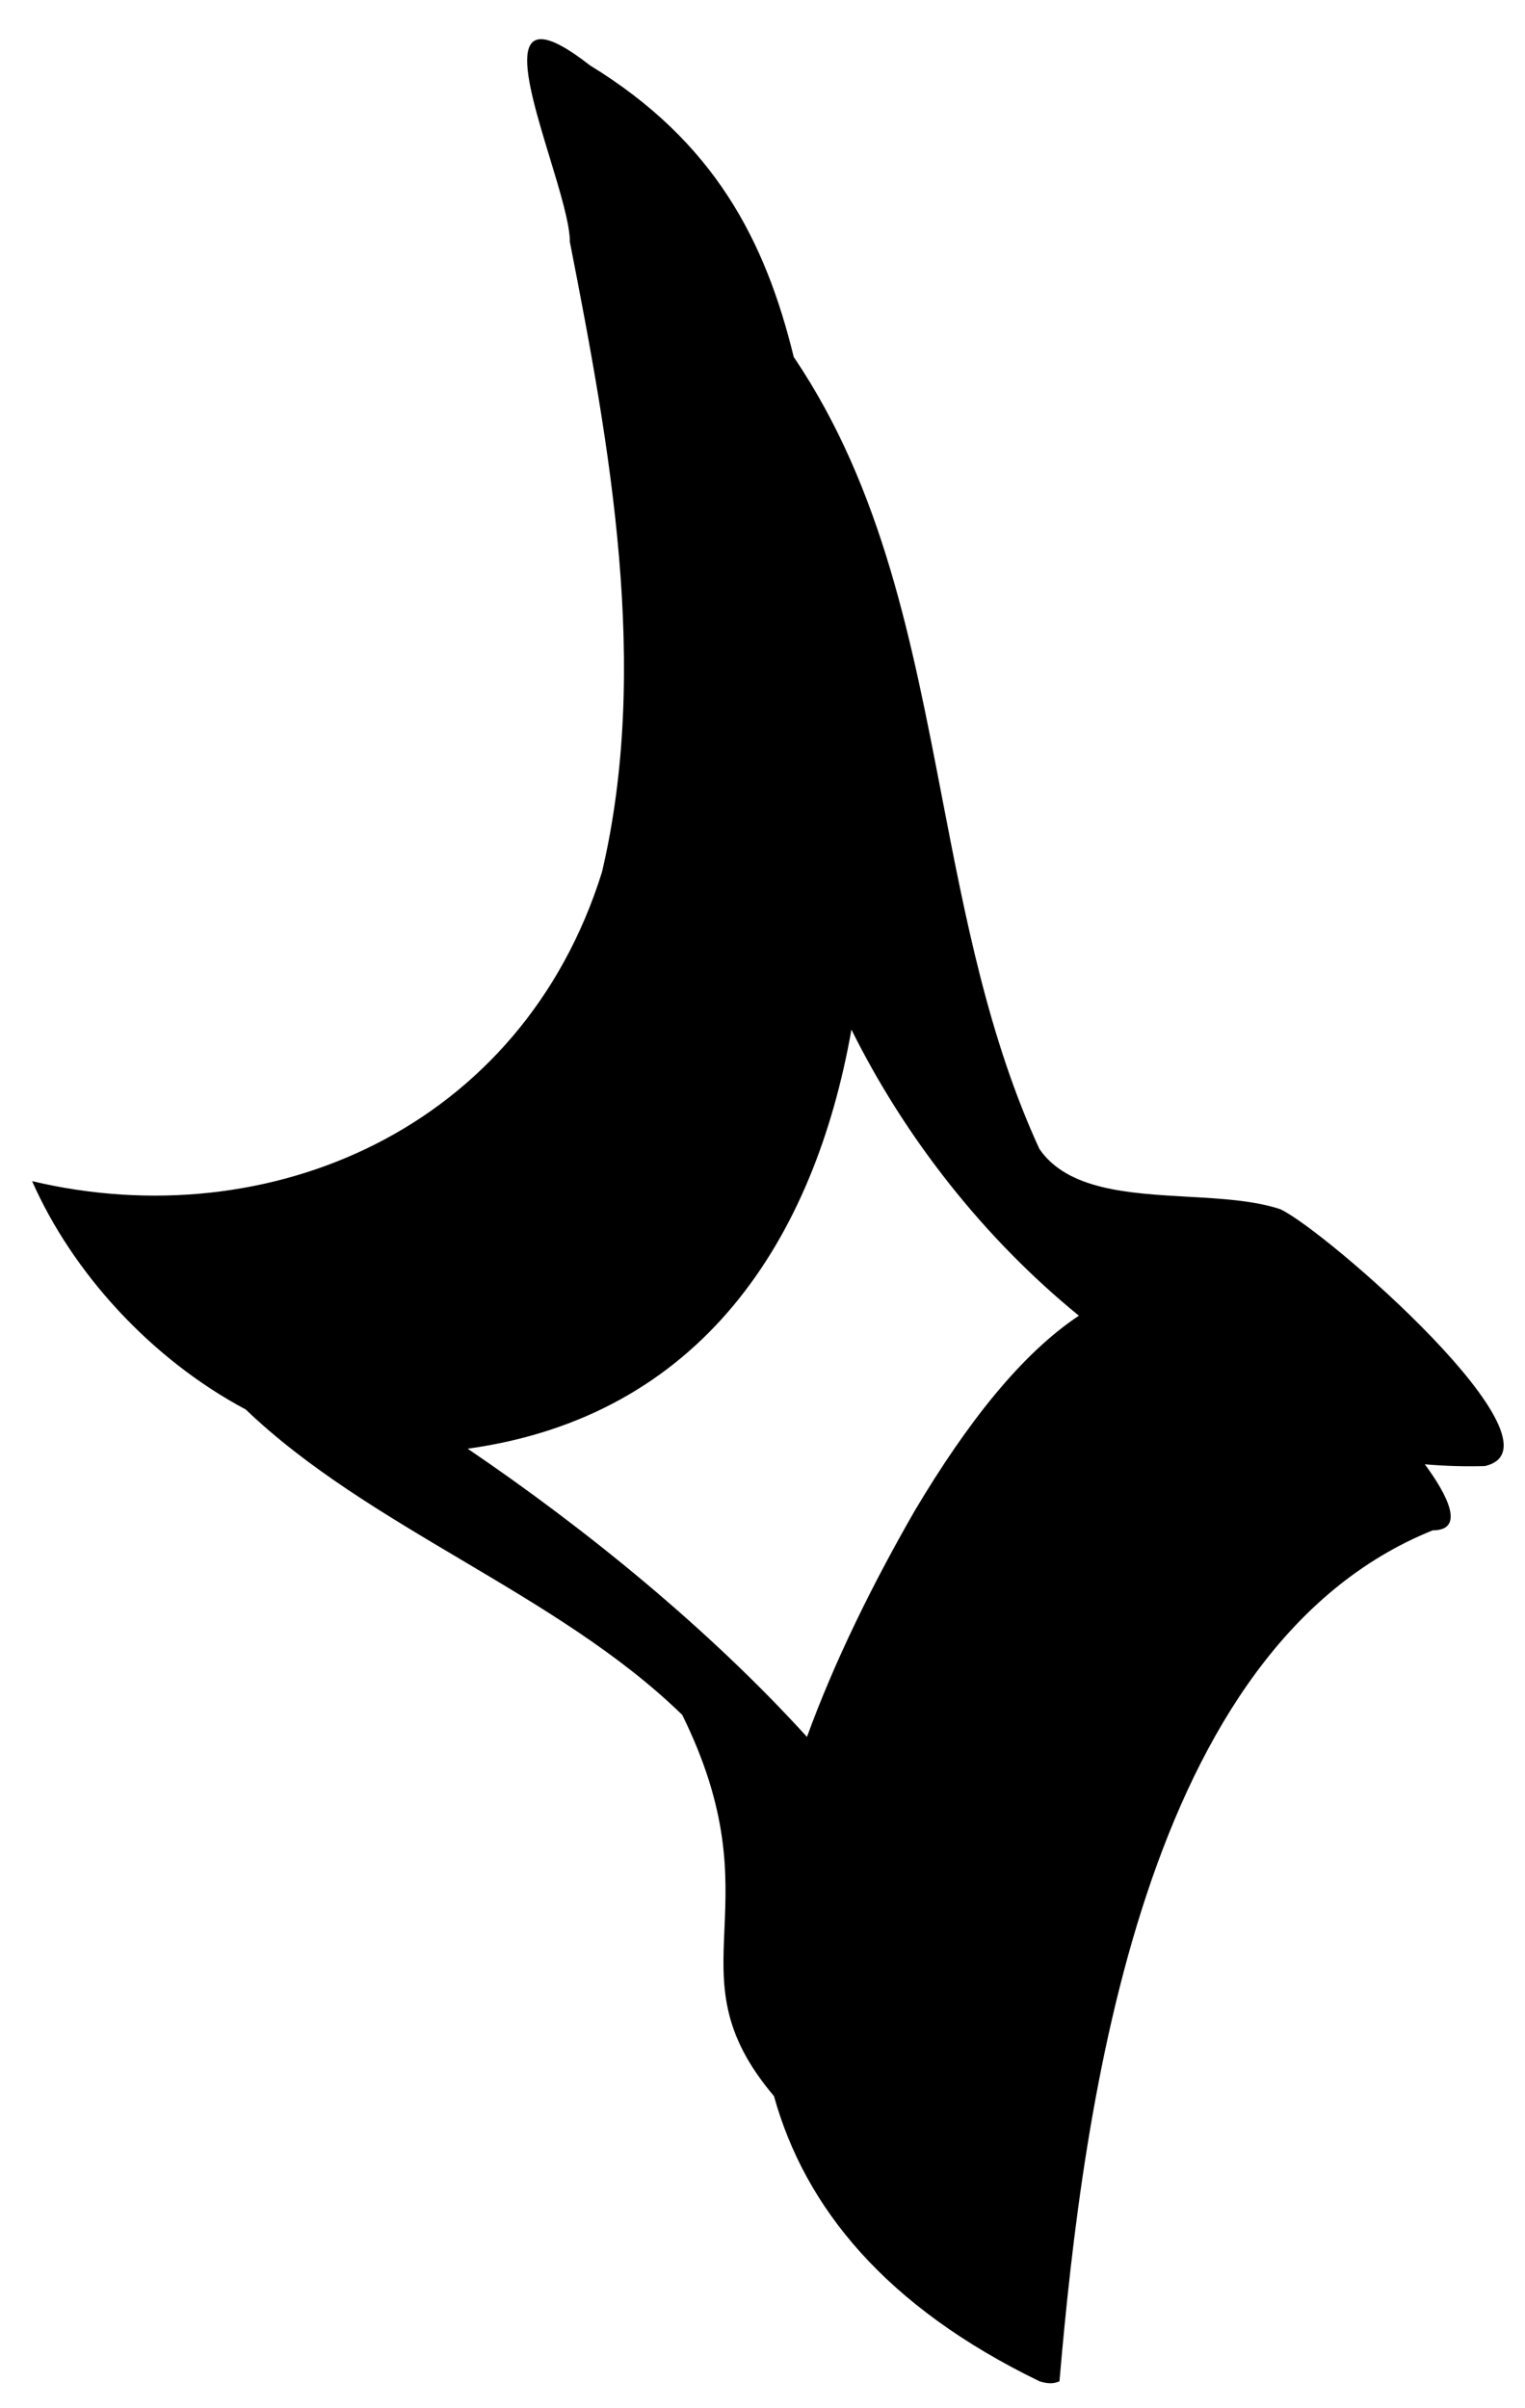 <svg width="19" height="30" viewBox="0 0 19 30" fill="none" xmlns="http://www.w3.org/2000/svg">
<path fill-rule="evenodd" clip-rule="evenodd" d="M0.4 14.714C0.904 15.856 1.882 16.93 3.061 17.558C3.832 18.296 4.791 18.864 5.751 19.433C6.732 20.015 7.715 20.598 8.5 21.363C9.089 22.559 9.055 23.349 9.026 24.028C8.995 24.731 8.97 25.317 9.643 26.112C10.03 27.505 11.039 28.737 12.95 29.664C13.05 29.697 13.133 29.697 13.2 29.664C13.5 26.164 14.25 20.514 17.85 19.064C18.264 19.064 18.029 18.617 17.752 18.241C17.999 18.263 18.248 18.27 18.5 18.263C19.6 18.013 16.5 15.313 15.95 15.063C15.624 14.955 15.212 14.931 14.793 14.908C14.057 14.866 13.301 14.823 12.95 14.313C12.316 12.935 12.026 11.431 11.737 9.934C11.366 8.009 10.997 6.094 9.9 4.463L9.89 4.45C9.537 3.006 8.909 1.768 7.35 0.814C6.233 -0.059 6.554 0.993 6.849 1.963C6.977 2.383 7.1 2.787 7.1 3.014C7.6 5.564 8.1 8.314 7.5 10.864C6.5 14.064 3.35 15.414 0.4 14.714ZM13.442 16.39C12.253 15.422 11.272 14.165 10.608 12.826C10.147 15.437 8.74 17.643 5.827 18.047C7.306 19.051 8.83 20.291 10.054 21.637C10.398 20.693 10.867 19.741 11.4 18.814C12.047 17.729 12.723 16.868 13.442 16.39Z" fill="black"/>
</svg>
